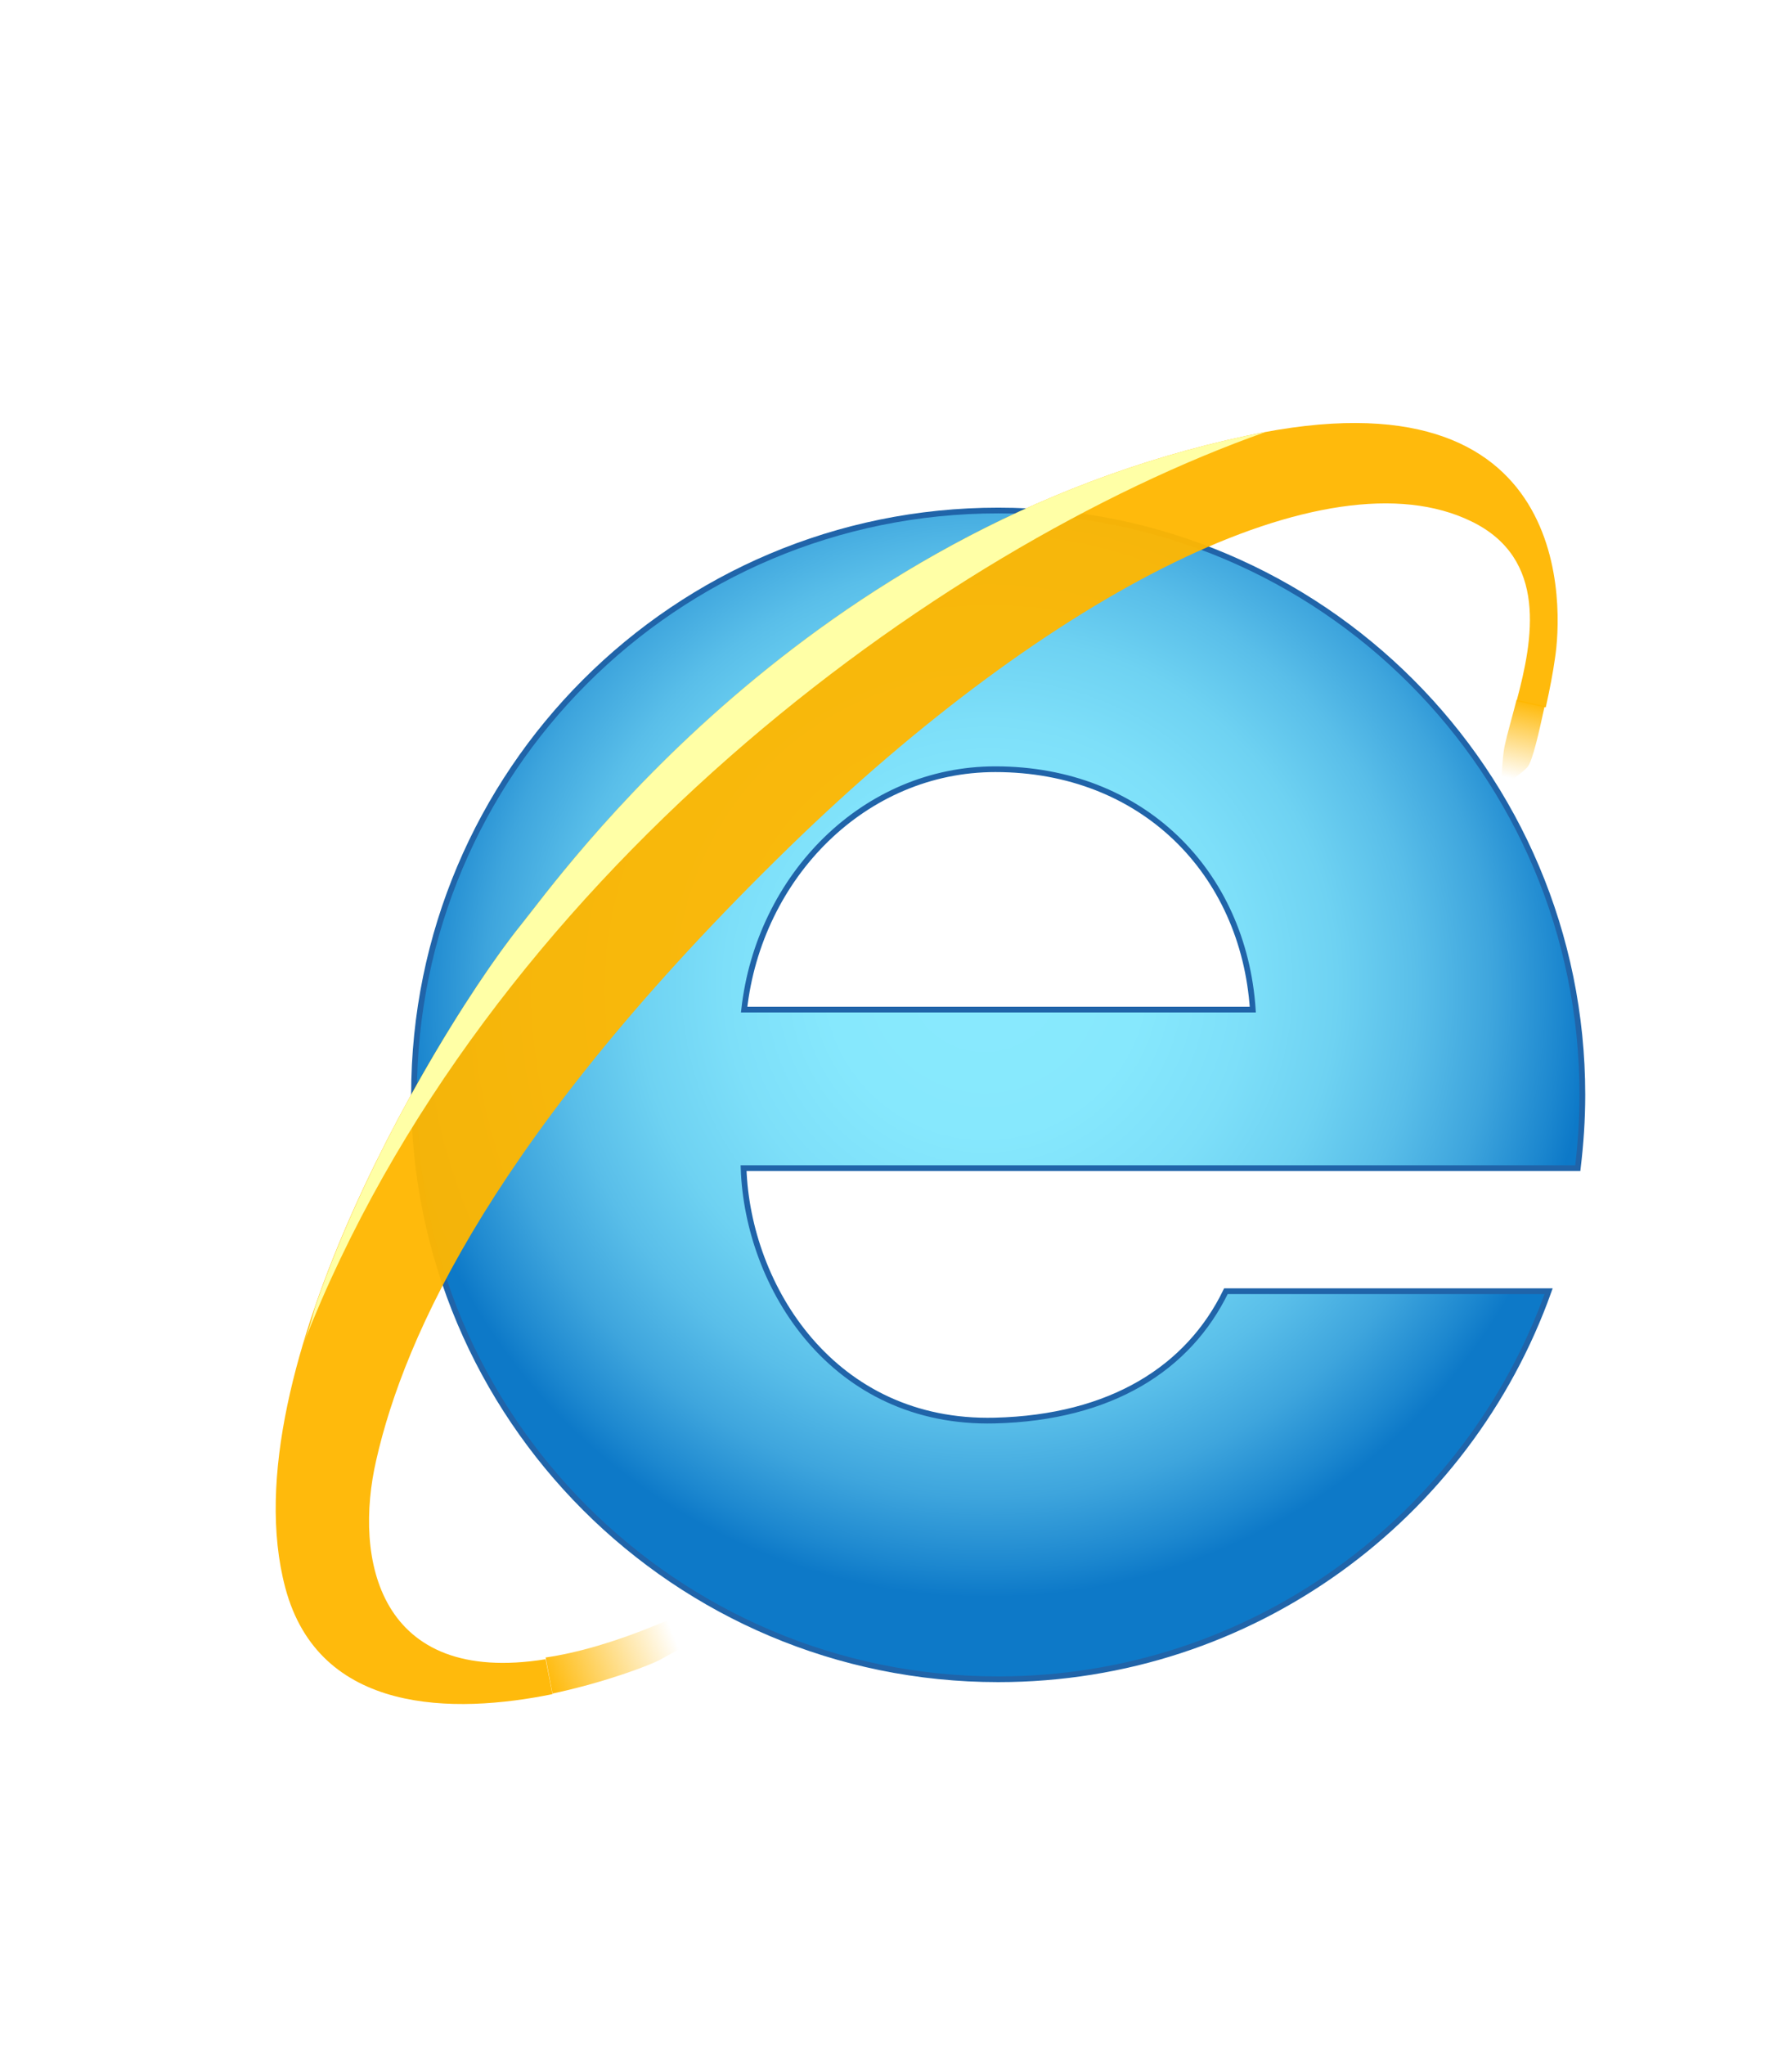 <svg xmlns="http://www.w3.org/2000/svg" viewBox="-36.138 -59.544 313.196 357.265"><filter id="c"><feGaussianBlur stdDeviation="4"/></filter><g transform="translate(-6.58 -.95)"><radialGradient gradientUnits="userSpaceOnUse" gradientTransform="matrix(.624 .782 -.786 .627 144.971 -69.01)" fy="113.59" fx="138.954" r="104.426" cy="115.761" cx="143.516" id="a"><stop offset="0" stop-color="#89eafe"/><stop offset=".262" stop-color="#86e8fd"/><stop offset=".436" stop-color="#7ddff9"/><stop offset=".583" stop-color="#6ed2f2"/><stop offset=".716" stop-color="#59bee9"/><stop offset=".84" stop-color="#3ea5dd"/><stop offset=".954" stop-color="#1c87cf"/><stop offset="1" stop-color="#0d79c8"/></radialGradient><path d="M100.5 117.8c2.6-23.3 21-42 43.9-42 25.7 0 43.4 18 45 42zm84.2 49.2c-6.5 13.4-20 22.1-40.4 22.6-28.3.7-43.2-23.4-43.9-44.1h145.8c.5-4.2.8-8.4.8-12.8 0-56.4-45.7-102.1-102.1-102.1-56.4 0-102.1 45.7-102.1 102.1 0 56.4 45.7 102.1 102.1 102.1 44.4 0 82.1-28.3 96.2-67.8z" fill="url(#a)" stroke="#2064a9" stroke-miterlimit="10"/></g><g transform="translate(-6.58 -.95)"><linearGradient y2="79.694" x2="234.565" y1="64.28" x1="237.882" gradientUnits="userSpaceOnUse" id="b"><stop offset="0" stop-color="#ffb700"/><stop offset=".86" stop-color="#ffb700" stop-opacity="0"/></linearGradient><path d="M235.5 63.7c-.8 3.1-1.6 5.8-2.1 8.1-.4 1.8-.6 7.1-.6 7.1s3.8-2.4 4.7-3.6c.8-1.1 1.9-5.8 2.9-10.5z" fill="url(#b)" fill-opacity=".95"/><path d="M240.6 65c.7-3.1 1.3-6.3 1.6-8.5 1.3-8.1 4-51.3-53.7-39-77.4 16.4-120.2 77.1-127 85.5-12.9 16-51.3 77.8-41.2 115.8 5.9 22.2 29.5 22.1 46.7 18.6l-1.2-6.1c-29.2 4.7-33.6-17.5-29.6-34.8 4.9-21.6 20.8-57.1 72.2-107.1 45.6-44.4 94-69.2 119.2-56.9 13.4 6.5 10.8 20.6 7.9 31.4z" fill="#ffb700" fill-opacity=".95"/><g filter="url(#c)"><path d="M188.5 17.5C111.1 33.9 68.3 94.6 61.5 103c-8.1 10-26.1 38-36 66.8-.6 2.3-1.3 4.6-2.1 6.6C55.2 94.9 134.2 37.2 191.6 16.9c-1 .2-2.1.4-3.1.6z" fill="#ffffa6"/></g><linearGradient y2="226.499" x2="87.933" y1="235.127" x1="66.431" gradientUnits="userSpaceOnUse" id="d"><stop offset="0" stop-color="#ffb700"/><stop offset="1" stop-color="#ffb700" stop-opacity="0"/></linearGradient><path d="M67 237.3c9.4-2 17.1-5 18.8-5.9 1.6-.9 7.1-3.9 12.1-6.9l-4.4-2.5c-2.4.9-5.2 2-8.3 3.3-7.3 3-13.9 4.9-19.4 5.7z" fill="url(#d)" fill-opacity=".95"/></g></svg>